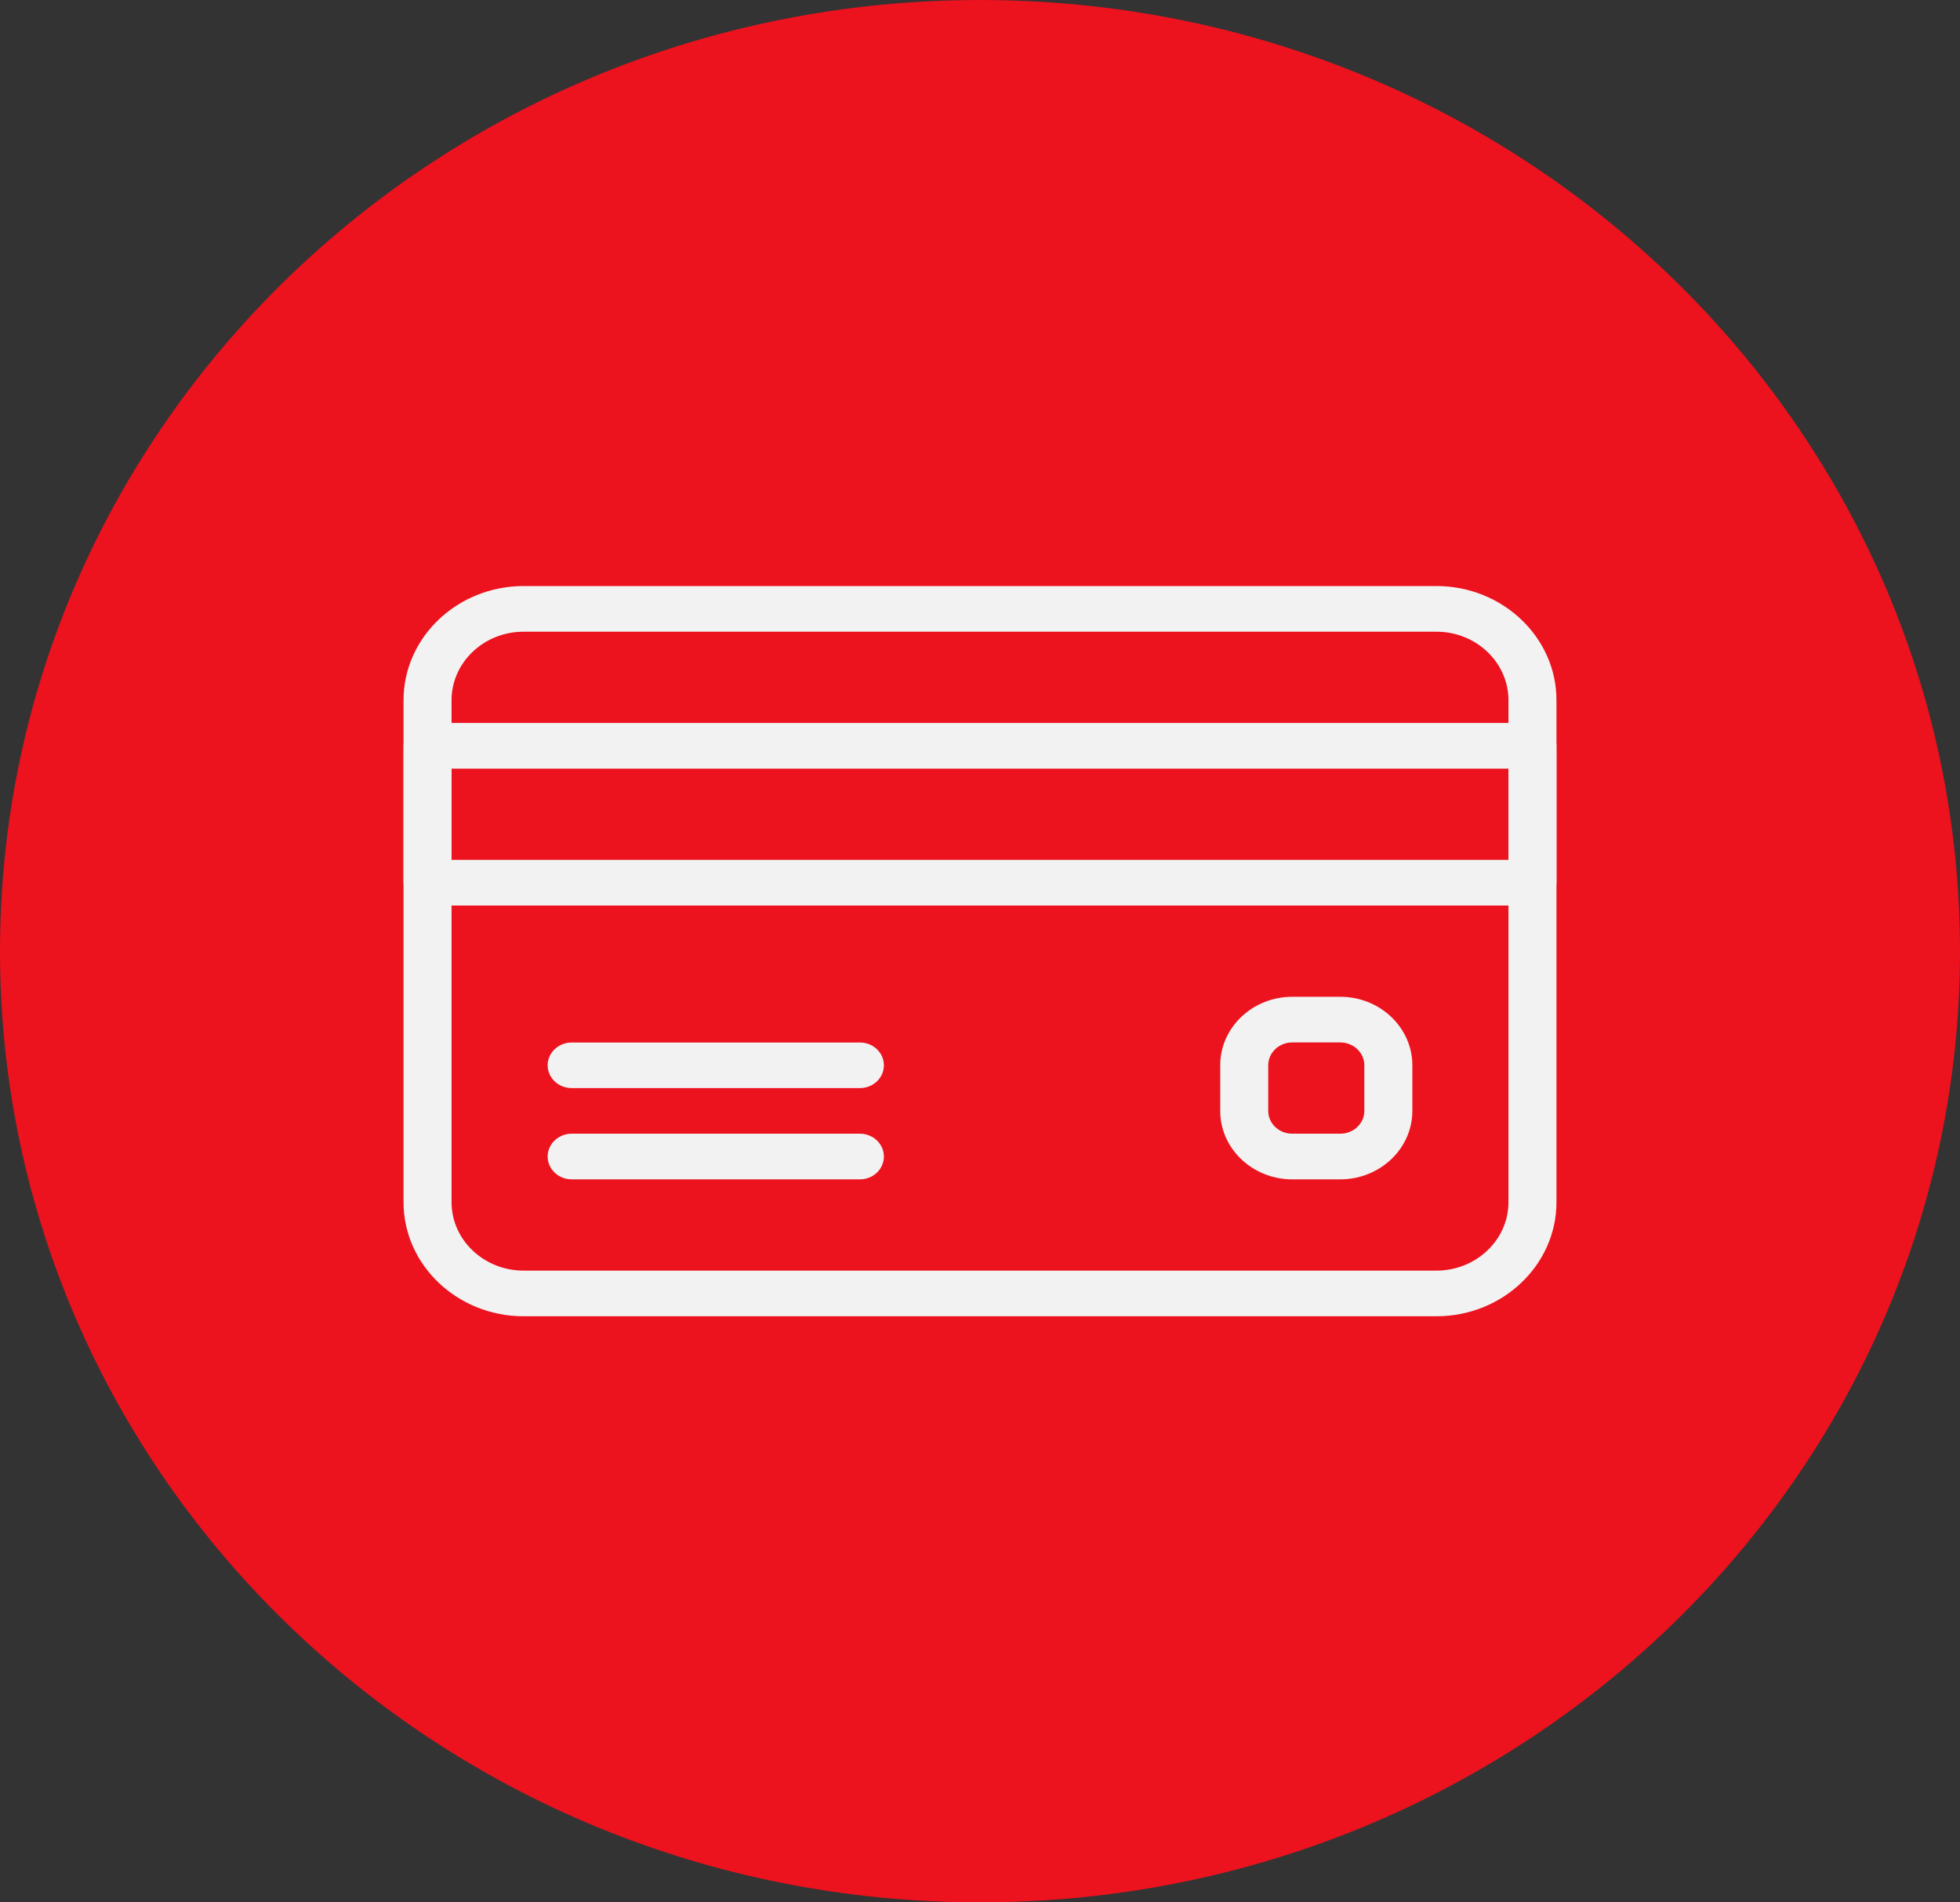 <svg width="34" height="33" viewBox="0 0 34 33" fill="none" xmlns="http://www.w3.org/2000/svg">
<rect x="0" y="0" width="34" height="33" fill="#333333" stroke="none"/>
<path d="M33 16.5C33 25.032 25.865 32 17 32C8.135 32 1 25.032 1 16.5C1 7.968 8.135 1 17 1C25.865 1 33 7.968 33 16.5Z" fill="#EC121E" stroke="#EC121E" stroke-width="2"/>
<g clip-path="url(#clip0)">
<path d="M24.917 10.166H9.083C7.935 10.166 7 11.055 7 12.146V20.854C7 21.945 7.935 22.833 9.083 22.833H24.917C26.065 22.833 27 21.945 27 20.854V12.146C27 11.055 26.065 10.166 24.917 10.166ZM26.167 20.854C26.167 21.509 25.606 22.041 24.917 22.041H9.083C8.394 22.041 7.833 21.509 7.833 20.854V12.146C7.833 11.491 8.394 10.958 9.083 10.958H24.917C25.606 10.958 26.167 11.491 26.167 12.146V20.854H26.167Z" fill="#F2F2F2"/>
<path d="M26.583 12.541H7.417C7.187 12.541 7 12.719 7 12.937V15.312C7 15.531 7.187 15.708 7.417 15.708H26.583C26.813 15.708 27 15.531 27 15.312V12.937C27 12.719 26.813 12.541 26.583 12.541ZM26.167 14.916H7.833V13.333H26.167V14.916H26.167Z" fill="#F2F2F2"/>
<path d="M14.917 18.084H9.917C9.687 18.084 9.5 18.261 9.5 18.479C9.5 18.698 9.687 18.875 9.917 18.875H14.917C15.147 18.875 15.333 18.698 15.333 18.479C15.333 18.261 15.147 18.084 14.917 18.084Z" fill="#F2F2F2"/>
<path d="M14.917 19.666H9.917C9.687 19.666 9.5 19.844 9.5 20.062C9.5 20.281 9.687 20.458 9.917 20.458H14.917C15.147 20.458 15.333 20.281 15.333 20.062C15.333 19.844 15.147 19.666 14.917 19.666Z" fill="#F2F2F2"/>
<path d="M23.25 17.291H22.417C21.727 17.291 21.167 17.824 21.167 18.479V19.271C21.167 19.925 21.727 20.458 22.417 20.458H23.25C23.939 20.458 24.5 19.925 24.5 19.271V18.479C24.5 17.824 23.939 17.291 23.25 17.291ZM23.667 19.271C23.667 19.489 23.48 19.666 23.25 19.666H22.417C22.187 19.666 22 19.489 22 19.271V18.479C22 18.261 22.187 18.083 22.417 18.083H23.25C23.48 18.083 23.667 18.261 23.667 18.479V19.271Z" fill="#F2F2F2"/>
</g>
<defs>
<clipPath id="clip0">
<rect x="7" y="7" width="20" height="19" fill="white"/>
</clipPath>
</defs>
</svg>
